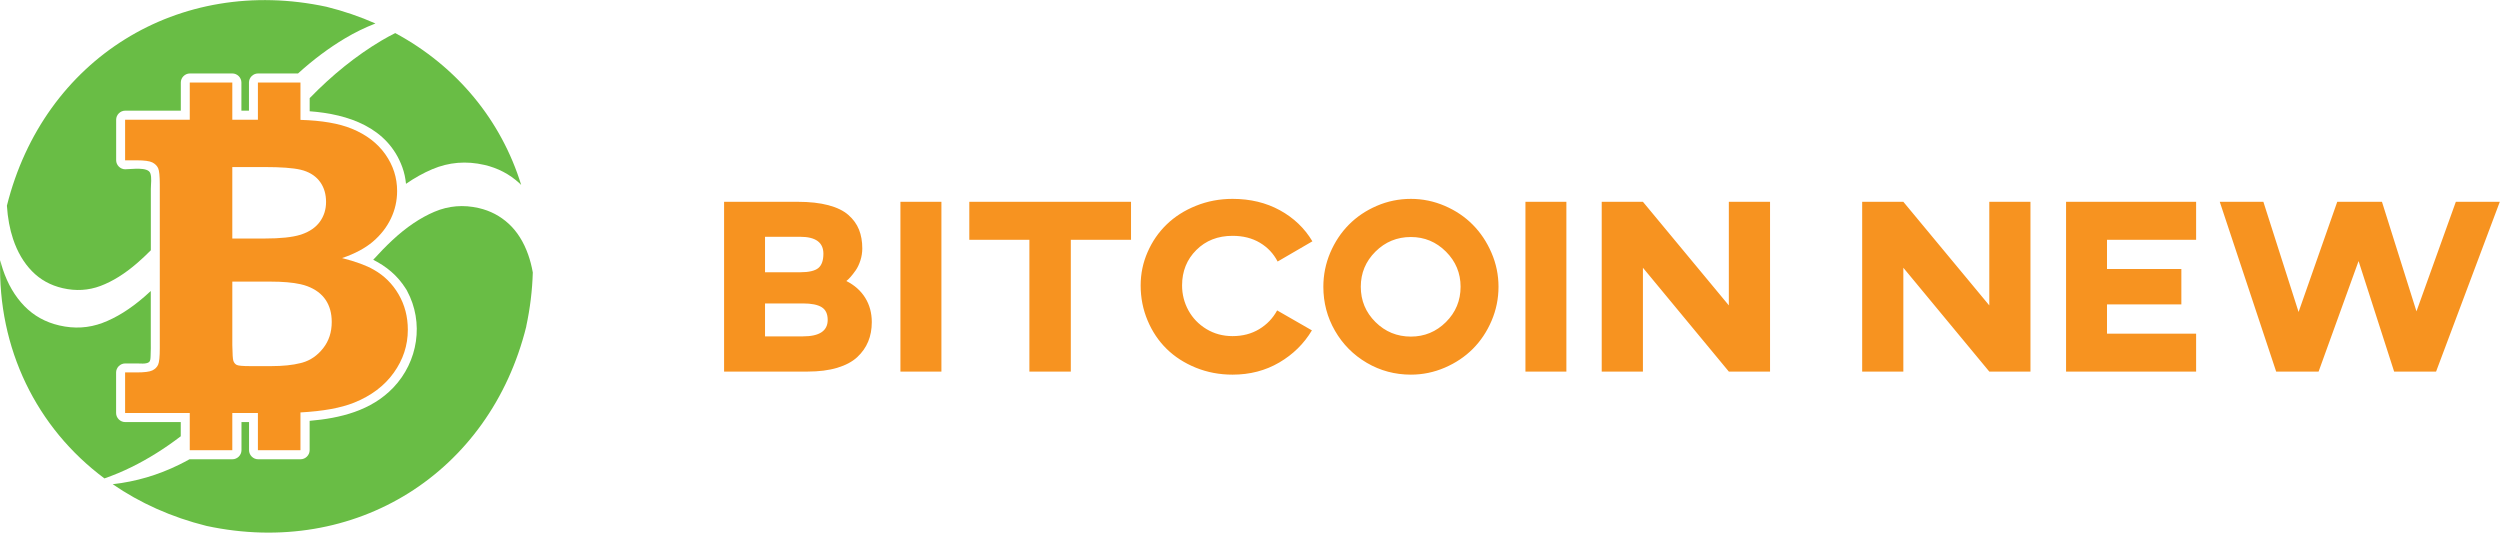 <?xml version="1.0" encoding="UTF-8" standalone="no"?>
<svg
   xmlns:dc="http://purl.org/dc/elements/1.1/"
   xmlns:cc="http://creativecommons.org/ns#"
   xmlns:rdf="http://www.w3.org/1999/02/22-rdf-syntax-ns#"
   xmlns:svg="http://www.w3.org/2000/svg"
   xmlns="http://www.w3.org/2000/svg"
   xmlns:sodipodi="http://sodipodi.sourceforge.net/DTD/sodipodi-0.dtd"
   xmlns:inkscape="http://www.inkscape.org/namespaces/inkscape"
   version="1.1"
   width="1121.842"
   height="239.059"
   viewBox="0 0 1121.842 239.059"
   xml:space="preserve"
   id="svg36"
   sodipodi:docname="FullColor_1280x1024.svg"
   inkscape:version="0.92.4 5da689c313, 2019-01-14"><sodipodi:namedview
   pagecolor="#ffffff"
   bordercolor="#666666"
   borderopacity="1"
   objecttolerance="10"
   gridtolerance="10"
   guidetolerance="10"
   inkscape:pageopacity="0"
   inkscape:pageshadow="2"
   inkscape:window-width="1920"
   inkscape:window-height="1018"
   id="namedview38"
   showgrid="false"
   showguides="false"
   inkscape:zoom="0.23046875"
   inkscape:cx="977.87066"
   inkscape:cy="285.92362"
   inkscape:window-x="0"
   inkscape:window-y="32"
   inkscape:window-maximized="1"
   inkscape:current-layer="svg36" />
<desc
   id="desc2">Created with Fabric.js 3.1.0</desc>
<defs
   id="defs4">
</defs>

<g
   transform="matrix(0.887,0,0,0.887,119.574,119.53)"
   id="logo-logo">
	<g
   transform="matrix(0.882,0,0,-0.882,6.3072482e-5,3.9390182e-4)"
   id="g11">
<path
   style="opacity:1;fill:#f79320;fill-rule:nonzero;stroke:none;stroke-width:1;stroke-linecap:butt;stroke-linejoin:miter;stroke-miterlimit:4;stroke-dasharray:none;stroke-dashoffset:0;paint-order:stroke"
   transform="translate(32.505,-46.964)"
   d="m 0,0 c -3.289,-4.181 -7.28,-6.933 -11.972,-8.26 -0.334,-0.094 -0.688,-0.178 -1.035,-0.265 -4.52,-1.144 -10.081,-1.724 -16.711,-1.724 h -7.695 -4.578 c -4.092,0 -6.597,0.221 -7.52,0.663 -0.924,0.441 -1.585,1.225 -1.987,2.352 -0.319,0.882 -0.521,3.897 -0.6,9.043 v 36.413 h 14.685 7.094 c 7.14,0 12.91,-0.495 17.312,-1.486 1.483,-0.333 2.811,-0.721 3.983,-1.167 4.653,-1.768 8.142,-4.382 10.469,-7.837 C 3.77,24.275 4.934,20.055 4.934,15.072 4.934,9.203 3.289,4.179 0,0 m -37.413,103.936 h 3.763 c 9.382,0 16.262,-0.504 20.643,-1.511 0.649,-0.149 1.244,-0.308 1.783,-0.479 4.18,-1.326 7.374,-3.557 9.586,-6.692 2.21,-3.135 3.317,-6.914 3.317,-11.334 0,-4.261 -1.167,-8.018 -3.498,-11.274 -2.332,-3.255 -5.808,-5.688 -10.429,-7.294 -0.244,-0.086 -0.5,-0.167 -0.759,-0.248 -4.631,-1.443 -11.508,-2.164 -20.643,-2.164 h -3.763 -14.685 v 40.996 z M 43.278,30.928 c -3.534,6.068 -8.315,10.791 -14.341,14.167 -4.178,2.411 -10.203,4.621 -18.077,6.632 7.338,2.49 13.245,5.646 17.722,9.465 4.476,3.817 7.902,8.218 10.282,13.203 2.378,4.982 3.569,10.249 3.569,15.795 0,7.636 -2.249,14.65 -6.746,21.04 -4.5,6.391 -10.924,11.293 -19.278,14.71 -7.367,3.013 -17.175,4.696 -29.416,5.051 v 21.411 h -24.406 v -21.337 h -14.685 v 21.337 h -24.406 v -21.337 h -37.087 v -23.271 h 6.632 c 4.419,0 7.415,-0.403 8.982,-1.206 1.568,-0.804 2.671,-1.889 3.316,-3.255 0.642,-1.368 0.965,-4.543 0.965,-9.526 V 0 c 0,-4.904 -0.323,-8.06 -0.965,-9.466 -0.645,-1.406 -1.748,-2.492 -3.316,-3.255 -1.567,-0.764 -4.563,-1.145 -8.982,-1.145 h -6.632 v -23.271 h 37.087 v -21.338 h 24.406 v 21.338 h 14.685 v -21.338 h 24.406 v 21.662 c 12.916,0.702 23.159,2.56 30.707,5.584 9.832,3.938 17.438,9.665 22.815,17.182 5.377,7.515 8.066,15.734 8.066,24.657 0,7.476 -1.768,14.247 -5.303,20.318"
   id="path9"
   inkscape:connector-curvature="0" />
</g>
	<g
   transform="matrix(0.882,0,0,-0.882,28.47,52.104)"
   id="g15">
<path
   style="opacity:1;fill:#69bd45;fill-rule:nonzero;stroke:none;stroke-width:1;stroke-linecap:butt;stroke-linejoin:miter;stroke-miterlimit:4;stroke-dasharray:none;stroke-dashoffset:0;paint-order:stroke"
   transform="translate(120.489,55.569)"
   d="m 0,0 c -0.659,3.661 -1.536,7.089 -2.659,10.249 -2.621,7.376 -6.358,13.292 -11.21,17.743 -4.85,4.452 -10.542,7.432 -17.076,8.944 -8.848,2.048 -17.334,1.348 -25.456,-2.1 -8.124,-3.447 -16.146,-8.865 -24.069,-16.24 -3.654,-3.407 -7.347,-7.188 -11.074,-11.308 7.454,-3.746 13.899,-8.95 18.713,-16.626 0.139,-0.189 0.272,-0.389 0.396,-0.61 0.117,-0.192 0.216,-0.384 0.305,-0.574 9.823,-18.181 6.337,-40.624 -7.89,-55.519 -12.656,-13.251 -30.394,-17.548 -47.994,-19.063 v -16.858 c 0,-2.804 -2.377,-5.175 -5.174,-5.175 h -24.407 c -2.804,0 -5.175,2.378 -5.175,5.175 v 16.163 h -4.335 v -16.163 c 0,-2.804 -2.377,-5.175 -5.175,-5.175 h -24.407 c -0.073,0 -0.145,0.009 -0.218,0.012 -1.97,-1.098 -3.947,-2.143 -5.932,-3.12 -12.155,-5.985 -24.871,-9.704 -38.141,-11.205 15.607,-10.729 33.686,-18.929 53.848,-23.932 85.133,-18.273 162.495,30.184 183.382,114.403 l -0.037,0.01 C -1.53,-20.497 -0.293,-10.146 0,0"
   id="path13"
   inkscape:connector-curvature="0" />
</g>
	<g
   transform="matrix(0.882,0,0,-0.882,-38.092,-61.378)"
   id="g19">
<path
   style="opacity:1;fill:#69bd45;fill-rule:nonzero;stroke:none;stroke-width:1;stroke-linecap:butt;stroke-linejoin:miter;stroke-miterlimit:4;stroke-dasharray:none;stroke-dashoffset:0;paint-order:stroke"
   transform="translate(-91.299,-72.36)"
   d="m 0,0 c 4.757,-4.877 10.608,-8.113 17.563,-9.722 7.584,-1.755 14.84,-1.329 21.771,1.287 6.931,2.613 13.936,6.987 21.018,13.119 2.568,2.225 5.173,4.669 7.812,7.317 v 10.748 24.395 c 0,2.856 0.639,6.519 -0.322,9.079 -1.425,3.798 -10.719,2.237 -14.398,2.237 -2.804,0 -5.175,2.377 -5.175,5.175 v 23.271 c 0,2.803 2.377,5.175 5.175,5.175 h 31.912 v 16.162 c 0,2.804 2.377,5.174 5.175,5.174 h 24.407 c 2.803,0 5.174,-2.377 5.174,-5.174 V 92.081 h 4.335 v 16.162 c 0,2.804 2.378,5.174 5.175,5.174 h 22.958 c 8.679,7.882 17.674,14.609 26.987,20.168 5.629,3.357 11.443,6.171 17.427,8.51 -8.827,3.901 -18.182,7.121 -28.04,9.567 C 84.207,169.866 6.686,121.905 -14.397,37.574 -13.925,30.49 -12.75,24.127 -10.868,18.496 -8.377,11.037 -4.752,4.872 0,0"
   id="path17"
   inkscape:connector-curvature="0" />
</g>
	<g
   transform="matrix(0.882,0,0,-0.882,-89.065,52.065)"
   id="g23">
<path
   style="opacity:1;fill:#69bd45;fill-rule:nonzero;stroke:none;stroke-width:1;stroke-linecap:butt;stroke-linejoin:miter;stroke-miterlimit:4;stroke-dasharray:none;stroke-dashoffset:0;paint-order:stroke"
   transform="translate(51.821,-38.425)"
   d="m 0,0 v 8.15 h -31.912 c -2.804,0 -5.175,2.377 -5.175,5.175 v 23.271 c 0,2.803 2.378,5.175 5.175,5.175 2.21,0 4.422,-0.024 6.632,0 1.762,0.018 5.375,-0.454 6.952,0.692 1.075,0.78 0.955,2.45 1.029,3.678 0.17,2.837 0.107,5.7 0.107,8.542 v 28.65 c -1.25,-1.156 -2.496,-2.285 -3.732,-3.356 -8.066,-6.984 -16.041,-11.966 -23.936,-14.939 -7.895,-2.978 -16.159,-3.468 -24.797,-1.469 -7.92,1.832 -14.585,5.517 -20.002,11.076 -5.413,5.545 -9.54,12.568 -12.379,21.064 -0.572,1.708 -1.081,3.481 -1.538,5.308 -1.451,-50.613 20.756,-96.14 59.799,-125.185 5.274,1.838 10.466,4.007 15.572,6.522 C -18.66,-12.947 -9.259,-7.061 0,0"
   id="path21"
   inkscape:connector-curvature="0" />
</g>
	<g
   transform="matrix(0.882,0,0,-0.882,75.359,-79.608)"
   id="g27">
<path
   style="opacity:1;fill:#69bd45;fill-rule:nonzero;stroke:none;stroke-width:1;stroke-linecap:butt;stroke-linejoin:miter;stroke-miterlimit:4;stroke-dasharray:none;stroke-dashoffset:0;paint-order:stroke"
   transform="translate(-60.66,6.24)"
   d="m 0,0 v -7.534 c 22.11,-1.63 44.803,-9.224 53.12,-32.024 1.127,-3.09 1.822,-6.318 2.134,-9.587 4.978,3.43 9.99,6.223 15.035,8.363 9.558,4.058 19.545,4.884 29.961,2.474 7.687,-1.779 14.387,-5.286 20.095,-10.527 0.335,-0.307 0.651,-0.641 0.976,-0.96 C 109.927,-12.828 84.601,18.189 49.078,37.314 46.355,35.939 43.659,34.489 41.007,32.91 26.678,24.355 13.009,13.38 0,0"
   id="path25"
   inkscape:connector-curvature="0" />
</g>
</g>
<g
   transform="matrix(1.965,0,0,1.965,723.337,128.677)"
   id="text-logo-path">
<path
   style="opacity:1;fill:#f79320;fill-rule:nonzero;stroke:none;stroke-width:0;stroke-linecap:butt;stroke-linejoin:miter;stroke-miterlimit:4;stroke-dasharray:none;stroke-dashoffset:0;paint-order:stroke"
   transform="translate(-207.095,19.37)"
   d="M 23.43,0 H 4.34 v -38.77 h 16.81 q 4.09,0 7.02,0.78 2.92,0.78 4.57,2.24 1.66,1.46 2.41,3.34 0.75,1.88 0.75,4.3 v 0 q 0,1.39 -0.43,2.73 -0.43,1.33 -1.08,2.27 -0.66,0.93 -1.19,1.53 -0.53,0.59 -0.94,0.9 v 0 q 2.81,1.42 4.31,3.84 1.5,2.42 1.5,5.54 v 0 q 0,2.45 -0.82,4.44 -0.82,1.99 -2.5,3.56 -1.69,1.57 -4.57,2.44 Q 27.3,0 23.43,0 Z m -9.74,-15.56 v 7.52 h 8.66 q 5.65,0 5.65,-3.76 v 0 q 0,-2.06 -1.38,-2.91 -1.38,-0.85 -4.27,-0.85 v 0 z m 0,-15.22 v 8.1 h 8.02 q 2.98,0 4.15,-0.96 1.16,-0.96 1.16,-3.27 v 0 q 0,-3.87 -5.31,-3.87 v 0 z M 53.97,0 h -9.36 v -38.77 h 9.36 z M 74.06,-30.09 H 60.34 v -8.68 h 36.93 v 8.68 H 83.52 V 0 h -9.46 z m 25.41,10.41 v 0 q 0,-4.01 1.59,-7.62 1.58,-3.62 4.34,-6.29 2.76,-2.68 6.68,-4.26 3.92,-1.59 8.38,-1.59 v 0 q 6.06,0 10.81,2.6 4.75,2.61 7.42,7.09 v 0 l -7.94,4.62 q -1.41,-2.73 -4.06,-4.3 -2.64,-1.57 -6.23,-1.57 v 0 q -5.04,0 -8.28,3.24 -3.25,3.24 -3.25,8.08 v 0 q 0,3.06 1.45,5.71 1.45,2.64 4.11,4.26 2.66,1.61 5.97,1.61 v 0 q 3.45,0 6.08,-1.59 2.63,-1.58 4.1,-4.28 v 0 l 7.94,4.56 q -2.73,4.57 -7.46,7.34 -4.73,2.77 -10.66,2.77 v 0 q -4.48,0 -8.39,-1.59 -3.91,-1.59 -6.67,-4.3 -2.76,-2.71 -4.34,-6.47 -1.59,-3.76 -1.59,-8.02 z m 41.72,0.31 v 0 q 0,-4.06 1.57,-7.77 1.58,-3.7 4.25,-6.4 2.67,-2.7 6.37,-4.3 3.7,-1.6 7.8,-1.6 v 0 q 4.03,0 7.75,1.6 3.71,1.6 6.38,4.3 2.68,2.7 4.28,6.42 1.6,3.71 1.6,7.75 v 0 q 0,4.06 -1.59,7.78 -1.59,3.71 -4.27,6.4 -2.69,2.69 -6.4,4.29 -3.72,1.6 -7.75,1.6 v 0 q -5.46,0 -10.07,-2.7 -4.6,-2.7 -7.26,-7.31 -2.66,-4.61 -2.66,-10.06 z m 8.55,0 v 0 q 0,4.73 3.35,8.06 3.35,3.32 8.09,3.32 v 0 q 4.67,0 8.01,-3.32 3.34,-3.33 3.34,-8.06 v 0 q 0,-4.68 -3.34,-8.02 -3.34,-3.34 -8.01,-3.34 v 0 q -4.74,0 -8.09,3.33 -3.35,3.33 -3.35,8.03 z M 196.69,0 h -9.35 v -38.77 h 9.35 z m 17.48,0 h -9.41 v -38.77 h 9.41 l 19.62,23.66 v -23.66 h 9.41 V 0 h -9.41 l -19.62,-23.71 z m 59.47,0 h -9.4 v -38.77 h 9.4 l 19.63,23.66 v -23.66 h 9.4 V 0 h -9.4 l -19.63,-23.71 z m 66.86,0 h -29.7 v -38.77 h 29.7 v 8.68 h -20.35 v 6.66 h 16.98 v 8.09 h -16.98 v 6.68 h 20.35 z m 18.28,0 -12.88,-38.77 h 9.96 l 8.04,25.16 8.83,-25.16 h 10.21 l 7.88,25.02 8.99,-25.02 h 10.04 L 395.3,0 h -9.58 L 377.6,-25.24 368.47,0 Z"
   id="path30"
   inkscape:connector-curvature="0" />
</g>

</svg>
